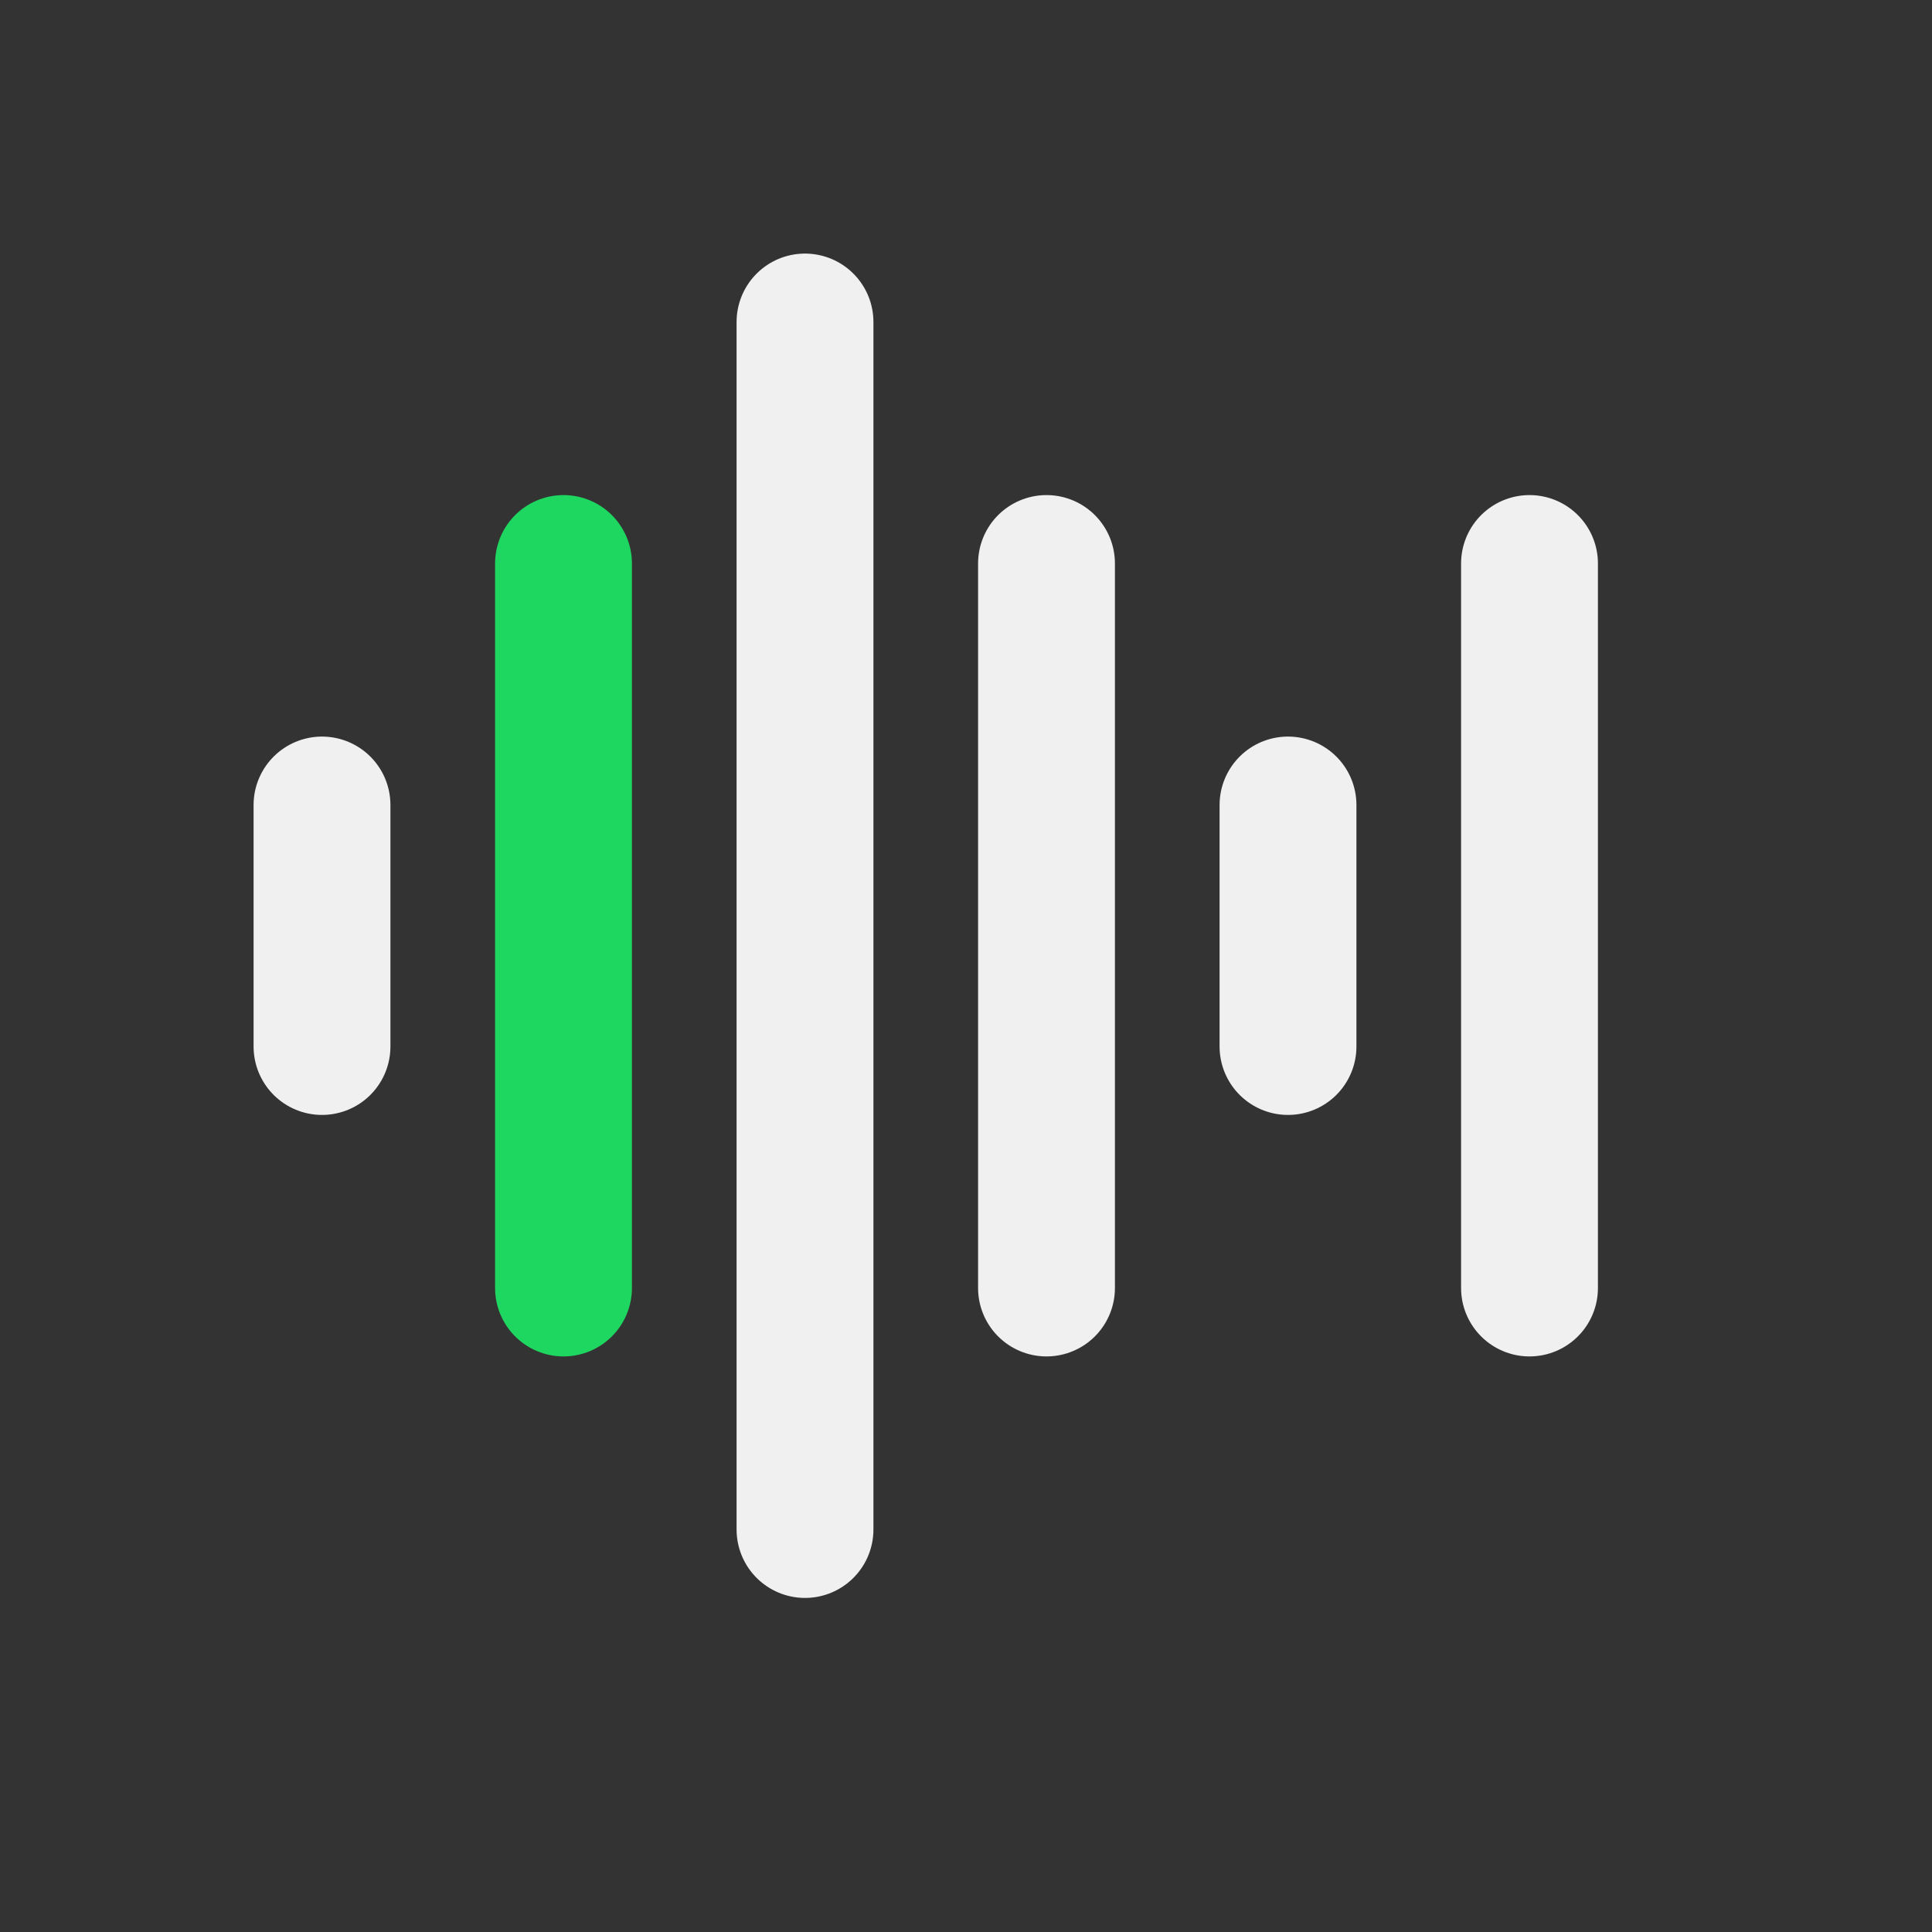 <!DOCTYPE svg PUBLIC "-//W3C//DTD SVG 1.1//EN" "http://www.w3.org/Graphics/SVG/1.1/DTD/svg11.dtd">

<!-- Uploaded to: SVG Repo, www.svgrepo.com, Transformed by: SVG Repo Mixer Tools -->
<svg width="800px" height="800px" viewBox="0 0 24 24" fill="none" xmlns="http://www.w3.org/2000/svg">

<rect x="0" y="0" width="24" height="24" fill="#333333" stroke="none"/>

<g id="SVGRepo_bgCarrier" stroke-width="0"/>

<g id="SVGRepo_tracerCarrier" stroke-linecap="round" stroke-linejoin="round"/>

<g id="SVGRepo_iconCarrier"> <path d="M4 10V13" stroke="#f0f0f0" stroke-width="1.7" stroke-linecap="round"/> <path d="M16 10V13" stroke="#f0f0f0" stroke-width="1.7" stroke-linecap="round"/> <path d="M7 7L7 16" stroke="#1ED760" stroke-width="1.7" stroke-linecap="round"/> <path d="M13 7L13 16" stroke="#f0f0f0" stroke-width="1.7" stroke-linecap="round"/> <path d="M19 7L19 16" stroke="#f0f0f0" stroke-width="1.7" stroke-linecap="round"/> <path d="M10 4L10 19" stroke="#f0f0f0" stroke-width="1.7" stroke-linecap="round"/> </g>

</svg>